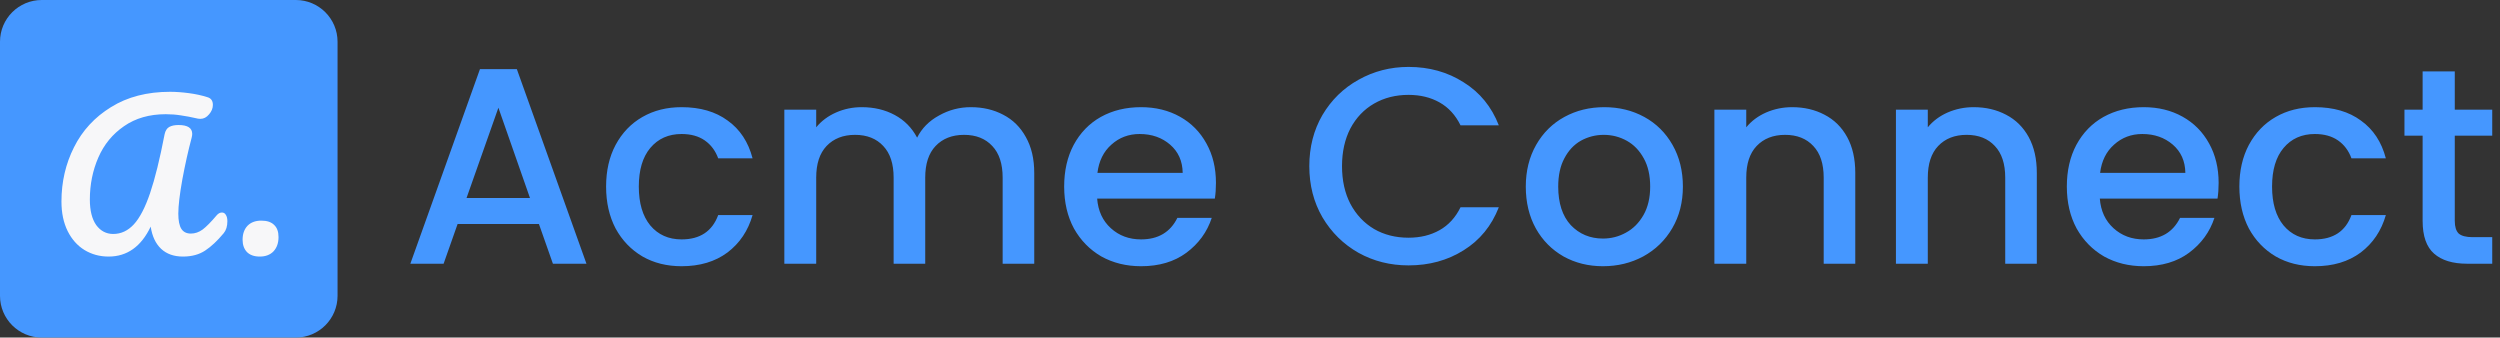 <svg width="237" height="32" viewBox="0 0 237 32" fill="none" xmlns="http://www.w3.org/2000/svg">
<rect x="0" y="0" width="237" height="32" fill="#333333" stroke="none"/>
<path d="M28.043 0H3.957C1.772 0 0 1.772 0 3.957V28.043C0 30.228 1.772 32 3.957 32H28.043C30.228 32 32 30.228 32 28.043V3.957C32 1.772 30.228 0 28.043 0Z" fill="#4597FF"/>
<path d="M10.294 24.322C9.452 24.322 8.689 24.114 8.005 23.699C7.334 23.284 6.803 22.686 6.412 21.905C6.021 21.111 5.826 20.178 5.826 19.103C5.826 17.248 6.223 15.533 7.016 13.958C7.81 12.371 8.982 11.102 10.532 10.15C12.082 9.185 13.944 8.703 16.117 8.703C16.678 8.703 17.276 8.746 17.911 8.831C18.558 8.917 19.144 9.045 19.669 9.216C20.011 9.313 20.181 9.558 20.181 9.948C20.181 10.266 20.059 10.565 19.815 10.845C19.583 11.126 19.309 11.267 18.991 11.267C18.894 11.267 18.82 11.261 18.772 11.248C18.137 11.102 17.594 10.998 17.142 10.937C16.69 10.864 16.214 10.827 15.714 10.827C14.164 10.827 12.845 11.206 11.759 11.962C10.672 12.707 9.861 13.696 9.323 14.929C8.786 16.162 8.518 17.492 8.518 18.92C8.518 19.958 8.719 20.764 9.122 21.337C9.537 21.899 10.074 22.18 10.733 22.18C11.478 22.18 12.131 21.874 12.693 21.264C13.254 20.654 13.767 19.665 14.231 18.298C14.694 16.931 15.152 15.075 15.604 12.731C15.677 12.39 15.824 12.158 16.043 12.036C16.263 11.914 16.556 11.852 16.922 11.852C17.789 11.852 18.222 12.133 18.222 12.695C18.222 12.793 18.204 12.915 18.167 13.061C17.85 14.245 17.557 15.557 17.288 16.998C17.032 18.426 16.904 19.512 16.904 20.257C16.904 20.916 17.002 21.398 17.197 21.703C17.392 21.997 17.691 22.143 18.094 22.143C18.485 22.143 18.857 22.015 19.211 21.759C19.565 21.49 20.011 21.038 20.548 20.404C20.694 20.233 20.859 20.147 21.042 20.147C21.201 20.147 21.323 20.22 21.408 20.367C21.506 20.513 21.555 20.715 21.555 20.971C21.555 21.447 21.439 21.826 21.207 22.106C20.609 22.827 20.023 23.376 19.449 23.754C18.875 24.133 18.174 24.322 17.343 24.322C16.489 24.322 15.799 24.078 15.274 23.59C14.749 23.089 14.42 22.387 14.286 21.484C13.382 23.376 12.052 24.322 10.294 24.322Z" fill="#F7F7F9"/>
<path d="M24.628 24.322C24.091 24.322 23.682 24.175 23.401 23.883C23.132 23.59 22.998 23.205 22.998 22.729C22.998 22.18 23.151 21.74 23.456 21.411C23.773 21.081 24.213 20.916 24.774 20.916C25.311 20.916 25.714 21.05 25.983 21.319C26.263 21.575 26.404 21.96 26.404 22.473C26.404 23.034 26.245 23.486 25.928 23.828C25.61 24.157 25.177 24.322 24.628 24.322Z" fill="#F7F7F9"/>
<path d="M51.091 21.237H43.38L42.054 25H38.901L45.499 6.556H48.998L55.596 25H52.416L51.091 21.237ZM50.243 18.773L47.248 10.213L44.227 18.773H50.243ZM57.458 17.686C57.458 16.184 57.758 14.868 58.359 13.738C58.977 12.589 59.825 11.706 60.903 11.088C61.981 10.469 63.217 10.16 64.613 10.16C66.38 10.16 67.837 10.584 68.986 11.432C70.151 12.262 70.938 13.455 71.344 15.009H68.085C67.82 14.285 67.395 13.72 66.812 13.313C66.23 12.907 65.496 12.704 64.613 12.704C63.376 12.704 62.387 13.146 61.645 14.029C60.921 14.895 60.559 16.114 60.559 17.686C60.559 19.258 60.921 20.486 61.645 21.369C62.387 22.253 63.376 22.695 64.613 22.695C66.362 22.695 67.519 21.926 68.085 20.389H71.344C70.92 21.873 70.125 23.057 68.959 23.94C67.793 24.806 66.344 25.238 64.613 25.238C63.217 25.238 61.981 24.929 60.903 24.311C59.825 23.675 58.977 22.792 58.359 21.661C57.758 20.513 57.458 19.188 57.458 17.686ZM92.03 10.16C93.178 10.16 94.203 10.399 95.104 10.876C96.023 11.352 96.738 12.059 97.251 12.995C97.781 13.932 98.046 15.062 98.046 16.387V25H95.051V16.838C95.051 15.531 94.724 14.533 94.071 13.844C93.417 13.137 92.525 12.784 91.394 12.784C90.263 12.784 89.362 13.137 88.691 13.844C88.037 14.533 87.711 15.531 87.711 16.838V25H84.716V16.838C84.716 15.531 84.389 14.533 83.736 13.844C83.082 13.137 82.19 12.784 81.059 12.784C79.928 12.784 79.028 13.137 78.356 13.844C77.703 14.533 77.376 15.531 77.376 16.838V25H74.355V10.399H77.376V12.068C77.87 11.467 78.498 10.999 79.257 10.664C80.017 10.328 80.829 10.16 81.695 10.16C82.861 10.16 83.903 10.407 84.822 10.902C85.741 11.397 86.448 12.112 86.942 13.049C87.384 12.165 88.073 11.467 89.009 10.955C89.945 10.425 90.953 10.16 92.03 10.16ZM115.272 17.341C115.272 17.889 115.237 18.384 115.166 18.826H104.01C104.098 19.991 104.531 20.928 105.308 21.634C106.086 22.341 107.04 22.695 108.17 22.695C109.796 22.695 110.944 22.014 111.615 20.654H114.875C114.433 21.997 113.629 23.101 112.463 23.966C111.315 24.814 109.884 25.238 108.17 25.238C106.775 25.238 105.52 24.929 104.407 24.311C103.312 23.675 102.446 22.792 101.81 21.661C101.192 20.513 100.883 19.188 100.883 17.686C100.883 16.184 101.183 14.868 101.784 13.738C102.402 12.589 103.259 11.706 104.354 11.088C105.467 10.469 106.739 10.16 108.17 10.16C109.548 10.16 110.776 10.46 111.854 11.061C112.932 11.662 113.771 12.51 114.371 13.605C114.972 14.683 115.272 15.928 115.272 17.341ZM112.119 16.387C112.101 15.274 111.704 14.382 110.926 13.711C110.149 13.04 109.186 12.704 108.038 12.704C106.996 12.704 106.103 13.04 105.361 13.711C104.619 14.365 104.178 15.257 104.036 16.387H112.119ZM124.122 15.752C124.122 13.95 124.537 12.333 125.368 10.902C126.216 9.471 127.355 8.358 128.786 7.563C130.235 6.75 131.816 6.344 133.53 6.344C135.491 6.344 137.231 6.83 138.75 7.801C140.287 8.755 141.4 10.116 142.089 11.883H138.459C137.982 10.911 137.319 10.187 136.471 9.71C135.623 9.232 134.643 8.994 133.53 8.994C132.311 8.994 131.224 9.268 130.27 9.816C129.316 10.363 128.565 11.149 128.018 12.174C127.488 13.199 127.223 14.391 127.223 15.752C127.223 17.112 127.488 18.304 128.018 19.329C128.565 20.354 129.316 21.149 130.27 21.714C131.224 22.262 132.311 22.535 133.53 22.535C134.643 22.535 135.623 22.297 136.471 21.82C137.319 21.343 137.982 20.619 138.459 19.647H142.089C141.4 21.414 140.287 22.774 138.75 23.728C137.231 24.682 135.491 25.159 133.53 25.159C131.798 25.159 130.217 24.762 128.786 23.966C127.355 23.154 126.216 22.032 125.368 20.601C124.537 19.17 124.122 17.553 124.122 15.752ZM151.959 25.238C150.581 25.238 149.335 24.929 148.222 24.311C147.109 23.675 146.235 22.792 145.599 21.661C144.963 20.513 144.645 19.188 144.645 17.686C144.645 16.202 144.972 14.886 145.625 13.738C146.279 12.589 147.171 11.706 148.302 11.088C149.432 10.469 150.696 10.16 152.091 10.16C153.487 10.16 154.75 10.469 155.881 11.088C157.011 11.706 157.904 12.589 158.557 13.738C159.211 14.886 159.538 16.202 159.538 17.686C159.538 19.17 159.202 20.486 158.531 21.634C157.859 22.783 156.941 23.675 155.775 24.311C154.626 24.929 153.354 25.238 151.959 25.238ZM151.959 22.615C152.736 22.615 153.46 22.43 154.132 22.058C154.821 21.688 155.377 21.131 155.801 20.389C156.225 19.647 156.437 18.746 156.437 17.686C156.437 16.626 156.234 15.734 155.828 15.009C155.421 14.268 154.883 13.711 154.211 13.34C153.54 12.969 152.816 12.784 152.038 12.784C151.261 12.784 150.537 12.969 149.865 13.34C149.212 13.711 148.69 14.268 148.302 15.009C147.913 15.734 147.719 16.626 147.719 17.686C147.719 19.258 148.116 20.477 148.911 21.343C149.724 22.191 150.74 22.615 151.959 22.615ZM169.891 10.16C171.039 10.16 172.064 10.399 172.965 10.876C173.884 11.352 174.599 12.059 175.112 12.995C175.624 13.932 175.88 15.062 175.88 16.387V25H172.886V16.838C172.886 15.531 172.559 14.533 171.905 13.844C171.251 13.137 170.359 12.784 169.229 12.784C168.098 12.784 167.197 13.137 166.526 13.844C165.872 14.533 165.545 15.531 165.545 16.838V25H162.524V10.399H165.545V12.068C166.04 11.467 166.667 10.999 167.427 10.664C168.204 10.328 169.025 10.16 169.891 10.16ZM187.101 10.16C188.249 10.16 189.274 10.399 190.175 10.876C191.093 11.352 191.809 12.059 192.321 12.995C192.833 13.932 193.09 15.062 193.09 16.387V25H190.095V16.838C190.095 15.531 189.768 14.533 189.115 13.844C188.461 13.137 187.569 12.784 186.438 12.784C185.307 12.784 184.406 13.137 183.735 13.844C183.081 14.533 182.755 15.531 182.755 16.838V25H179.734V10.399H182.755V12.068C183.249 11.467 183.876 10.999 184.636 10.664C185.413 10.328 186.235 10.16 187.101 10.16ZM210.326 17.341C210.326 17.889 210.29 18.384 210.22 18.826H199.063C199.151 19.991 199.584 20.928 200.362 21.634C201.139 22.341 202.093 22.695 203.224 22.695C204.849 22.695 205.997 22.014 206.669 20.654H209.928C209.486 21.997 208.683 23.101 207.517 23.966C206.368 24.814 204.937 25.238 203.224 25.238C201.828 25.238 200.574 24.929 199.461 24.311C198.365 23.675 197.5 22.792 196.864 21.661C196.245 20.513 195.936 19.188 195.936 17.686C195.936 16.184 196.236 14.868 196.837 13.738C197.455 12.589 198.312 11.706 199.408 11.088C200.521 10.469 201.793 10.16 203.224 10.16C204.602 10.16 205.829 10.46 206.907 11.061C207.985 11.662 208.824 12.51 209.425 13.605C210.025 14.683 210.326 15.928 210.326 17.341ZM207.172 16.387C207.154 15.274 206.757 14.382 205.98 13.711C205.202 13.04 204.239 12.704 203.091 12.704C202.049 12.704 201.157 13.04 200.415 13.711C199.673 14.365 199.231 15.257 199.09 16.387H207.172ZM212.292 17.686C212.292 16.184 212.592 14.868 213.193 13.738C213.811 12.589 214.659 11.706 215.737 11.088C216.814 10.469 218.051 10.16 219.447 10.16C221.213 10.16 222.671 10.584 223.819 11.432C224.985 12.262 225.771 13.455 226.178 15.009H222.918C222.653 14.285 222.229 13.72 221.646 13.313C221.063 12.907 220.33 12.704 219.447 12.704C218.21 12.704 217.221 13.146 216.479 14.029C215.754 14.895 215.392 16.114 215.392 17.686C215.392 19.258 215.754 20.486 216.479 21.369C217.221 22.253 218.21 22.695 219.447 22.695C221.196 22.695 222.353 21.926 222.918 20.389H226.178C225.754 21.873 224.959 23.057 223.793 23.94C222.627 24.806 221.178 25.238 219.447 25.238C218.051 25.238 216.814 24.929 215.737 24.311C214.659 23.675 213.811 22.792 213.193 21.661C212.592 20.513 212.292 19.188 212.292 17.686ZM232.713 12.863V20.945C232.713 21.493 232.836 21.891 233.084 22.138C233.349 22.368 233.79 22.483 234.409 22.483H236.264V25H233.879C232.518 25 231.476 24.682 230.752 24.046C230.027 23.41 229.665 22.377 229.665 20.945V12.863H227.943V10.399H229.665V6.768H232.713V10.399H236.264V12.863H232.713Z" fill="#4597FF"/>
</svg>
